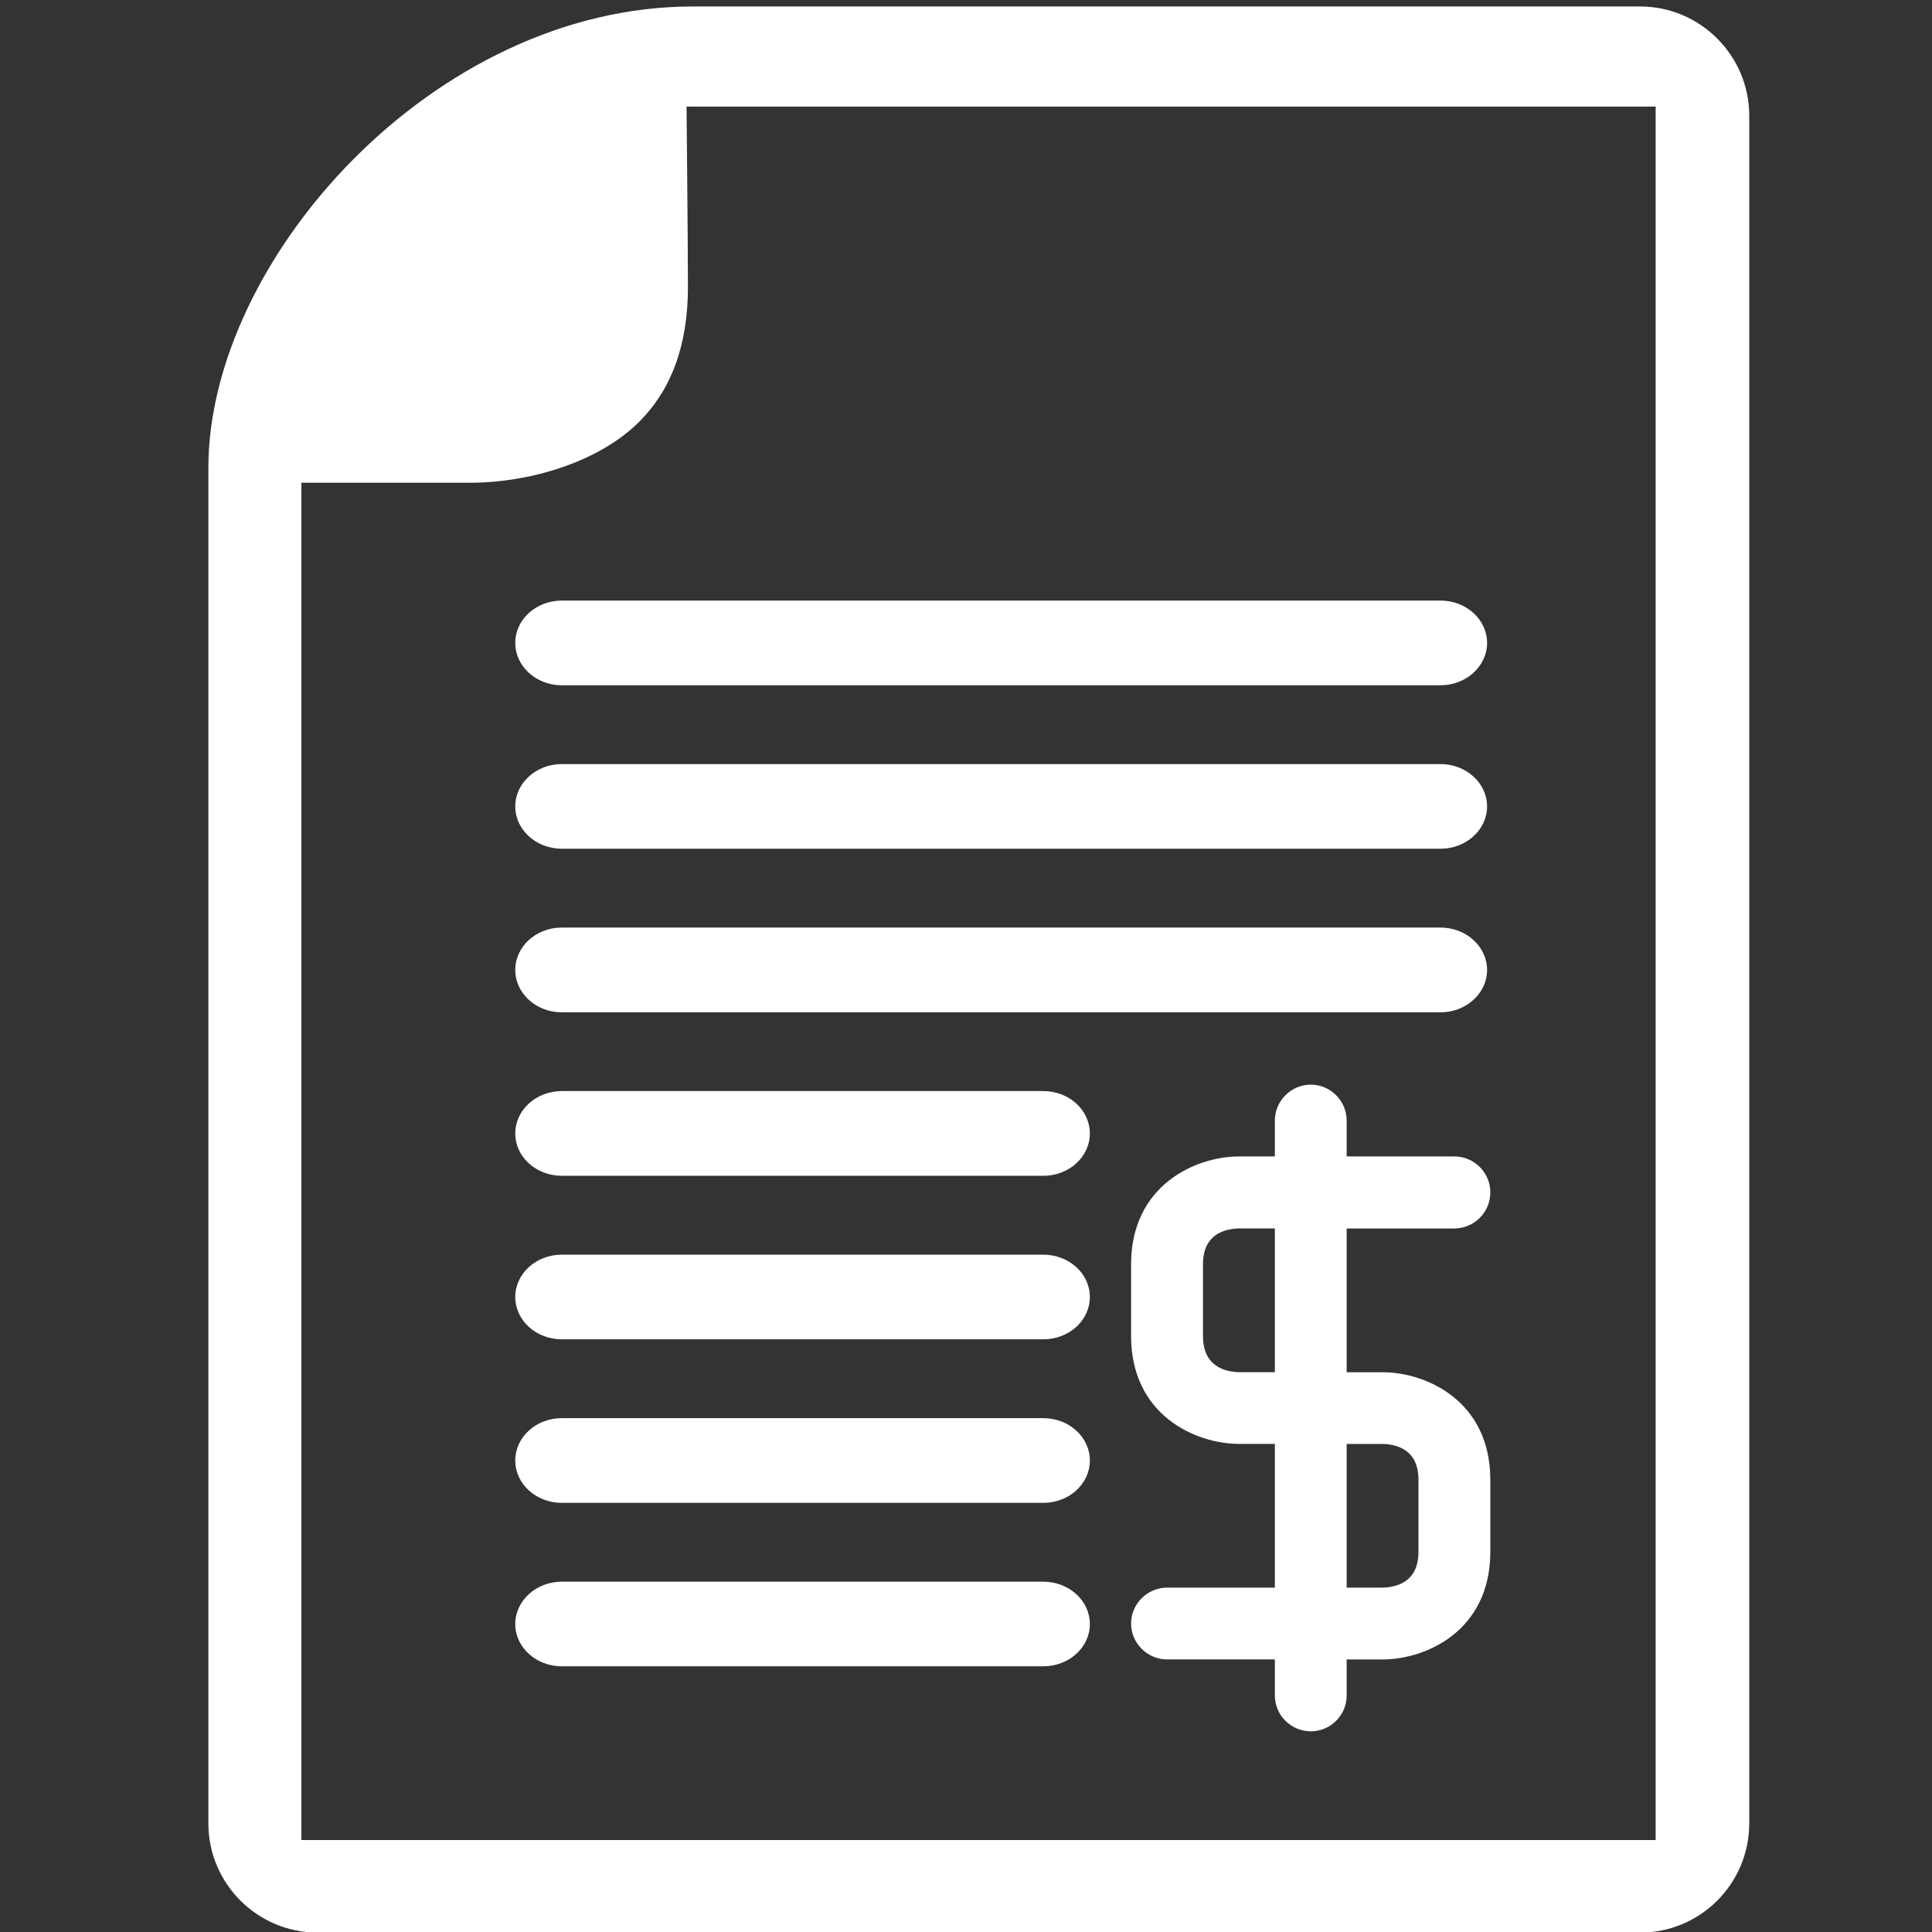 <?xml version="1.0" encoding="utf-8"?>
<!-- Generator: Adobe Illustrator 16.0.0, SVG Export Plug-In . SVG Version: 6.00 Build 0)  -->
<!DOCTYPE svg PUBLIC "-//W3C//DTD SVG 1.1//EN" "http://www.w3.org/Graphics/SVG/1.1/DTD/svg11.dtd">
<svg version="1.1" id="图层_1" xmlns="http://www.w3.org/2000/svg" xmlns:xlink="http://www.w3.org/1999/xlink" x="0px" y="0px"
	 width="56px" height="56px" viewBox="0 0 56 56" enable-background="new 0 0 56 56" xml:space="preserve">
<rect x="0" y="0" width="56" height="56" fill="#333333" stroke="none"/>
<path fill="#FFFFFF" d="M42.157,35.607c0.575,0,1.041-0.47,1.041-1.045c0-0.572-0.466-1.042-1.041-1.042h-3.123v-1.039
	c0-0.572-0.47-1.042-1.039-1.042c-0.573,0-1.042,0.47-1.042,1.042v1.039h-1.037c-1.263,0-3.131,0.836-3.131,3.128v2.076
	c0,2.295,1.868,3.128,3.131,3.128h1.037v4.166h-3.124c-0.569,0-1.044,0.469-1.044,1.041c0,0.573,0.475,1.04,1.044,1.04h3.124v1.047
	c0,0.572,0.469,1.037,1.042,1.037c0.569,0,1.039-0.465,1.039-1.037V48.1h1.039c1.264,0,3.125-0.831,3.125-3.121v-2.083
	c0-2.293-1.861-3.121-3.125-3.121h-1.039v-4.167H42.157z M36.953,39.774h-1.037c-0.473-0.015-1.047-0.207-1.047-1.05v-2.076
	c0-0.84,0.574-1.029,1.047-1.041h1.037V39.774z M40.073,41.853c0.468,0.013,1.042,0.199,1.042,1.043v2.083
	c0,0.835-0.574,1.027-1.042,1.04h-1.039v-4.166H40.073z"/>
<path fill="#FFFFFF" d="M16.284,19.863h25.471c0.74,0,1.349-0.55,1.349-1.228c0-0.679-0.608-1.227-1.349-1.227H16.284
	c-0.744,0-1.349,0.548-1.349,1.227C14.935,19.313,15.54,19.863,16.284,19.863"/>
<path fill="#FFFFFF" d="M16.284,24.601h25.471c0.74,0,1.349-0.548,1.349-1.227c0-0.676-0.608-1.227-1.349-1.227H16.284
	c-0.744,0-1.349,0.551-1.349,1.227C14.935,24.053,15.54,24.601,16.284,24.601"/>
<path fill="#FFFFFF" d="M16.284,29.343h25.471c0.74,0,1.349-0.553,1.349-1.226c0-0.683-0.608-1.231-1.349-1.231H16.284
	c-0.744,0-1.349,0.548-1.349,1.231C14.935,28.79,15.54,29.343,16.284,29.343"/>
<path fill="#FFFFFF" d="M16.284,38.821h13.954c0.749,0,1.352-0.548,1.352-1.227s-0.603-1.227-1.352-1.227H16.284
	c-0.744,0-1.349,0.548-1.349,1.227S15.54,38.821,16.284,38.821"/>
<path fill="#FFFFFF" d="M16.284,34.081h13.954c0.749,0,1.352-0.548,1.352-1.227s-0.603-1.229-1.352-1.229H16.284
	c-0.744,0-1.349,0.55-1.349,1.229S15.54,34.081,16.284,34.081"/>
<path fill="#FFFFFF" d="M16.284,43.561h13.954c0.749,0,1.352-0.548,1.352-1.226c0-0.682-0.603-1.229-1.352-1.229H16.284
	c-0.744,0-1.349,0.547-1.349,1.229C14.935,43.013,15.54,43.561,16.284,43.561"/>
<path fill="#FFFFFF" d="M16.284,48.299h13.954c0.749,0,1.352-0.549,1.352-1.224c0-0.679-0.603-1.229-1.352-1.229H16.284
	c-0.744,0-1.349,0.551-1.349,1.229C14.935,47.75,15.54,48.299,16.284,48.299"/>
<path fill="#FFFFFF" d="M47.541,0.188H20.074c-7.501,0-14.034,7.349-14.034,13.37v39.293c0,1.749,1.422,3.166,3.168,3.166h38.333
	c1.742,0,3.162-1.417,3.162-3.166V3.356C50.703,1.611,49.283,0.188,47.541,0.188 M47.99,53.334H8.736V13.993c0,0,3.575,0,4.862,0
	c1.832,0,3.798-0.636,4.929-1.767c0.934-0.934,1.413-2.219,1.413-3.912c0-1.177-0.04-5.224-0.04-5.224h28.09V53.334z"/>
</svg>
